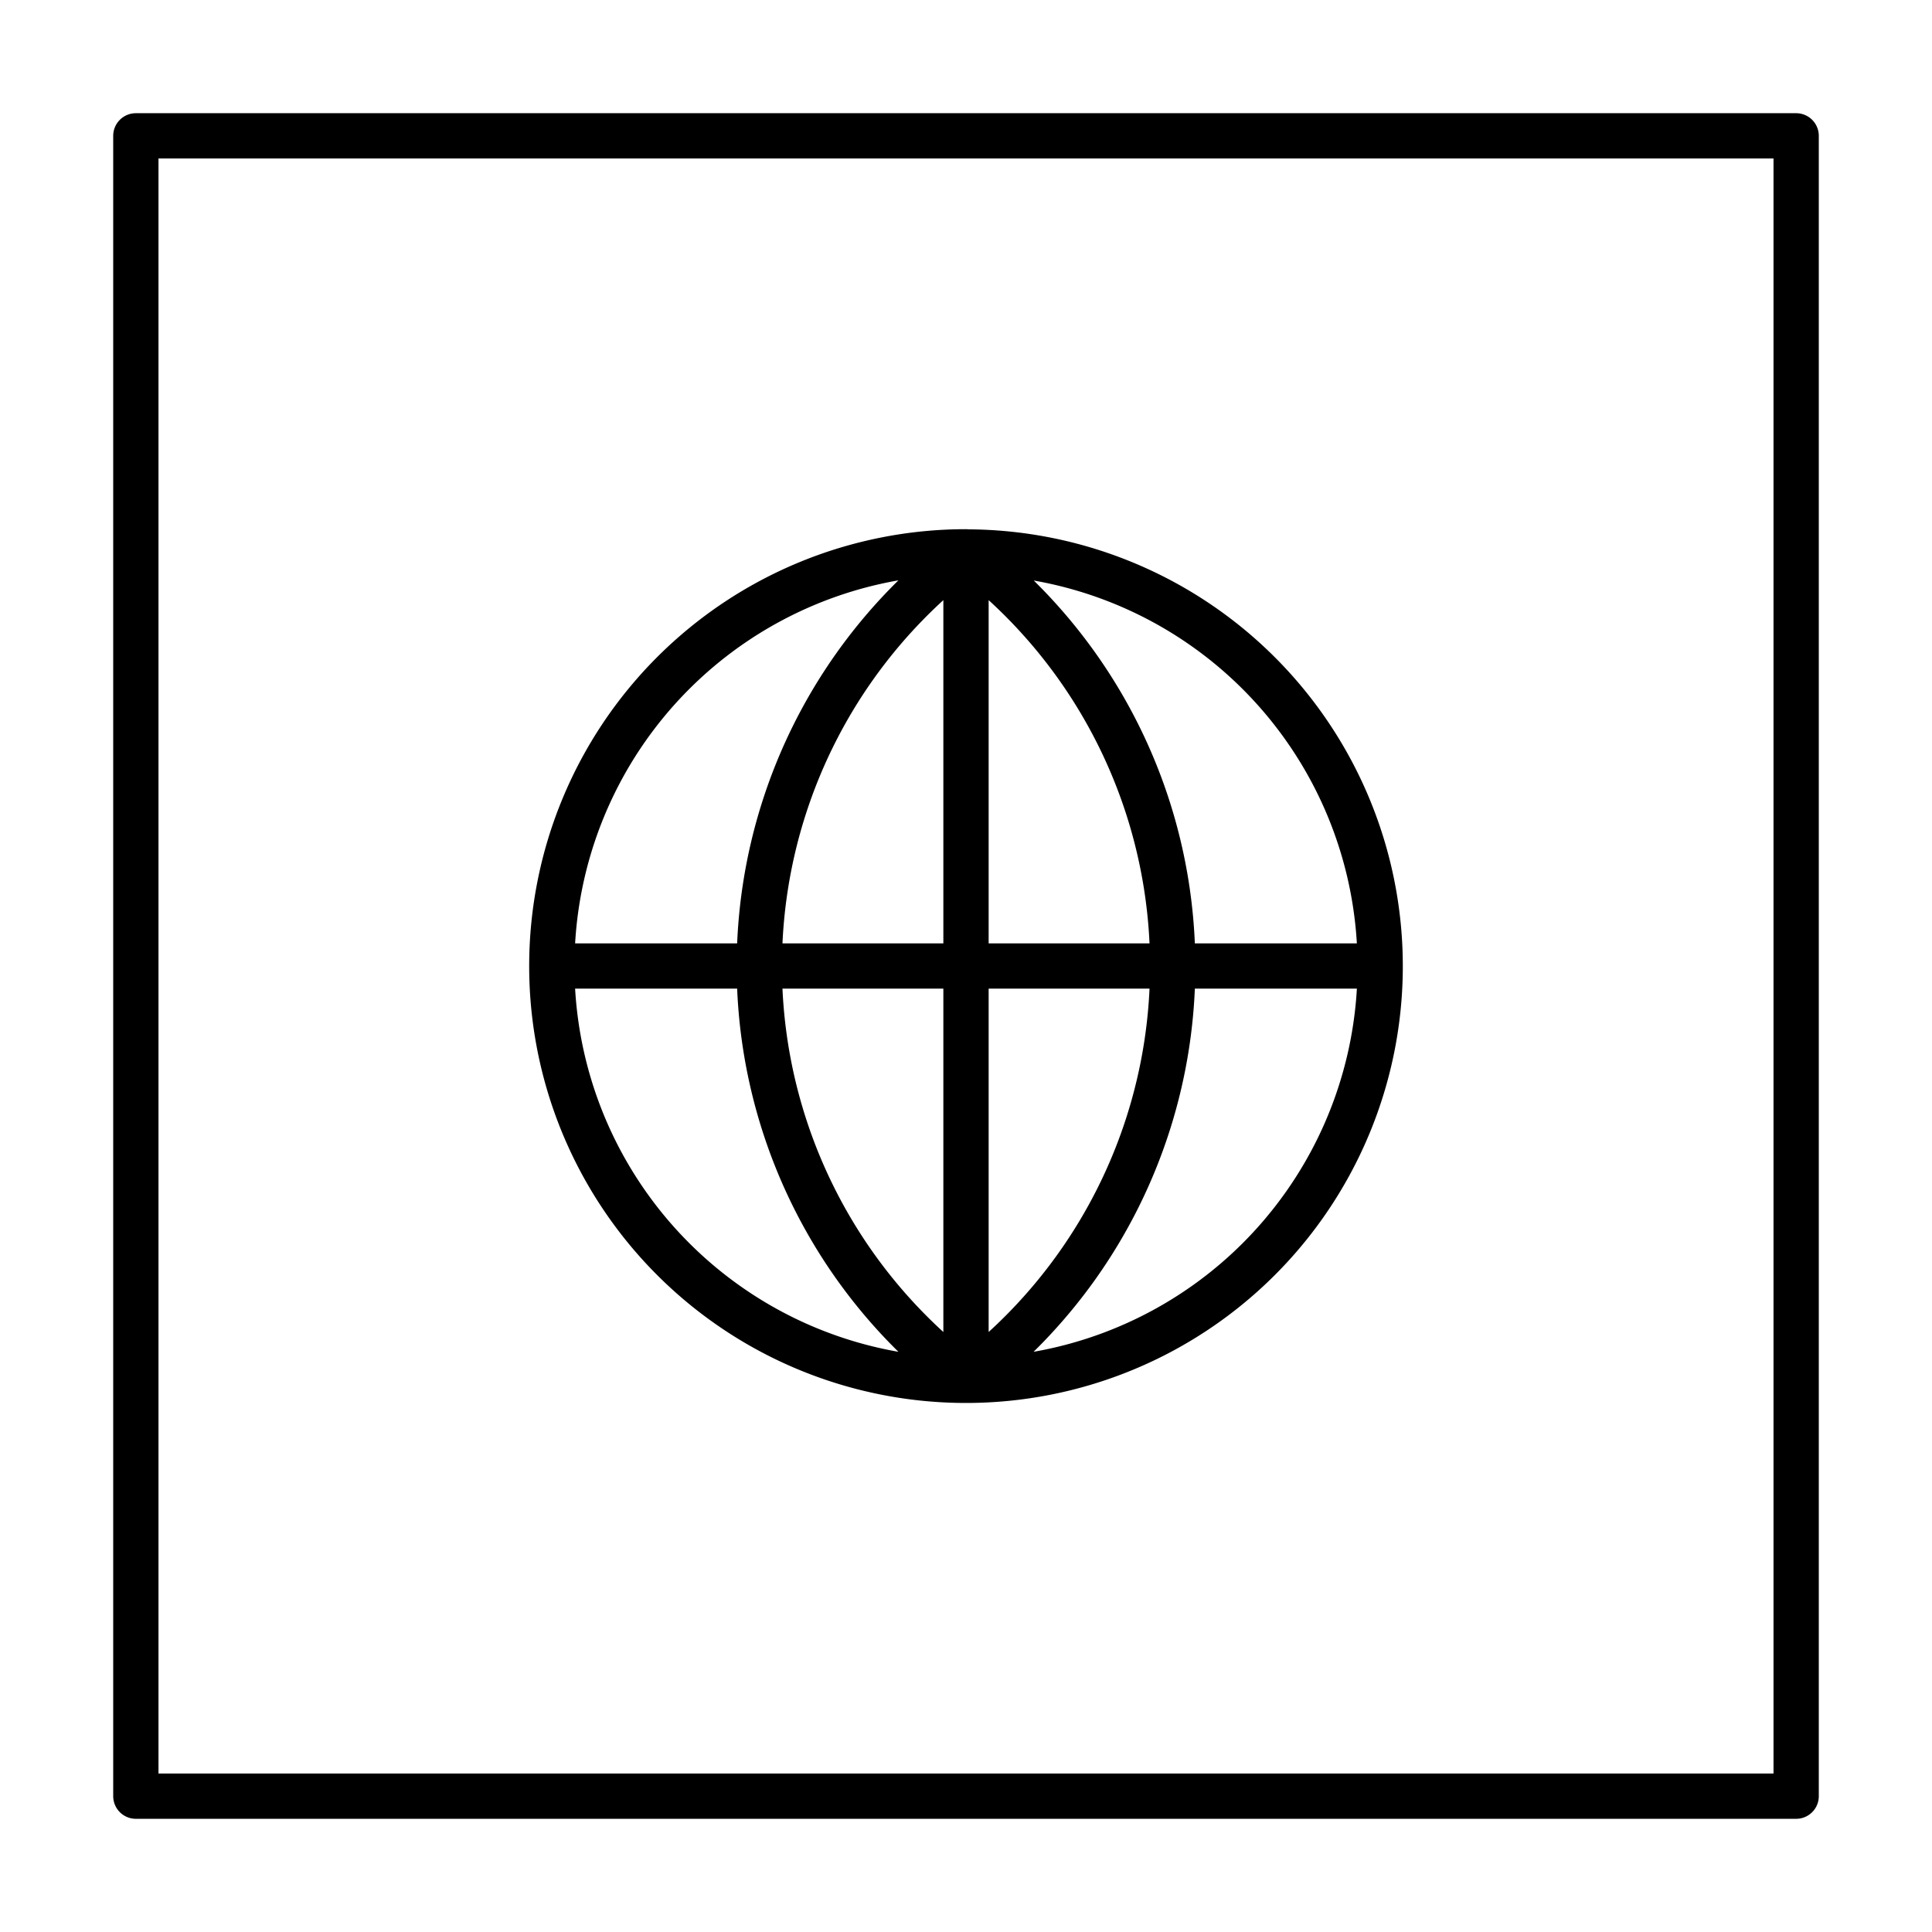 <svg id="Layer_1" data-name="Layer 1" xmlns="http://www.w3.org/2000/svg" viewBox="0 0 128 128"><defs><style>.cls-1{fill:none;stroke:#000;stroke-linecap:round;stroke-linejoin:round;stroke-width:3px;}</style></defs><title>Artboard 23</title><path class="cls-1" d="M119,9H9V119H119ZM36.56,64H91.44M64,36.56V91.44m0,0a34.33,34.33,0,0,0,0-54.87,34.33,34.33,0,0,0,0,54.87Zm0-54.87A27.44,27.44,0,1,1,36.56,64,27.44,27.44,0,0,1,64,36.56Z"/></svg>